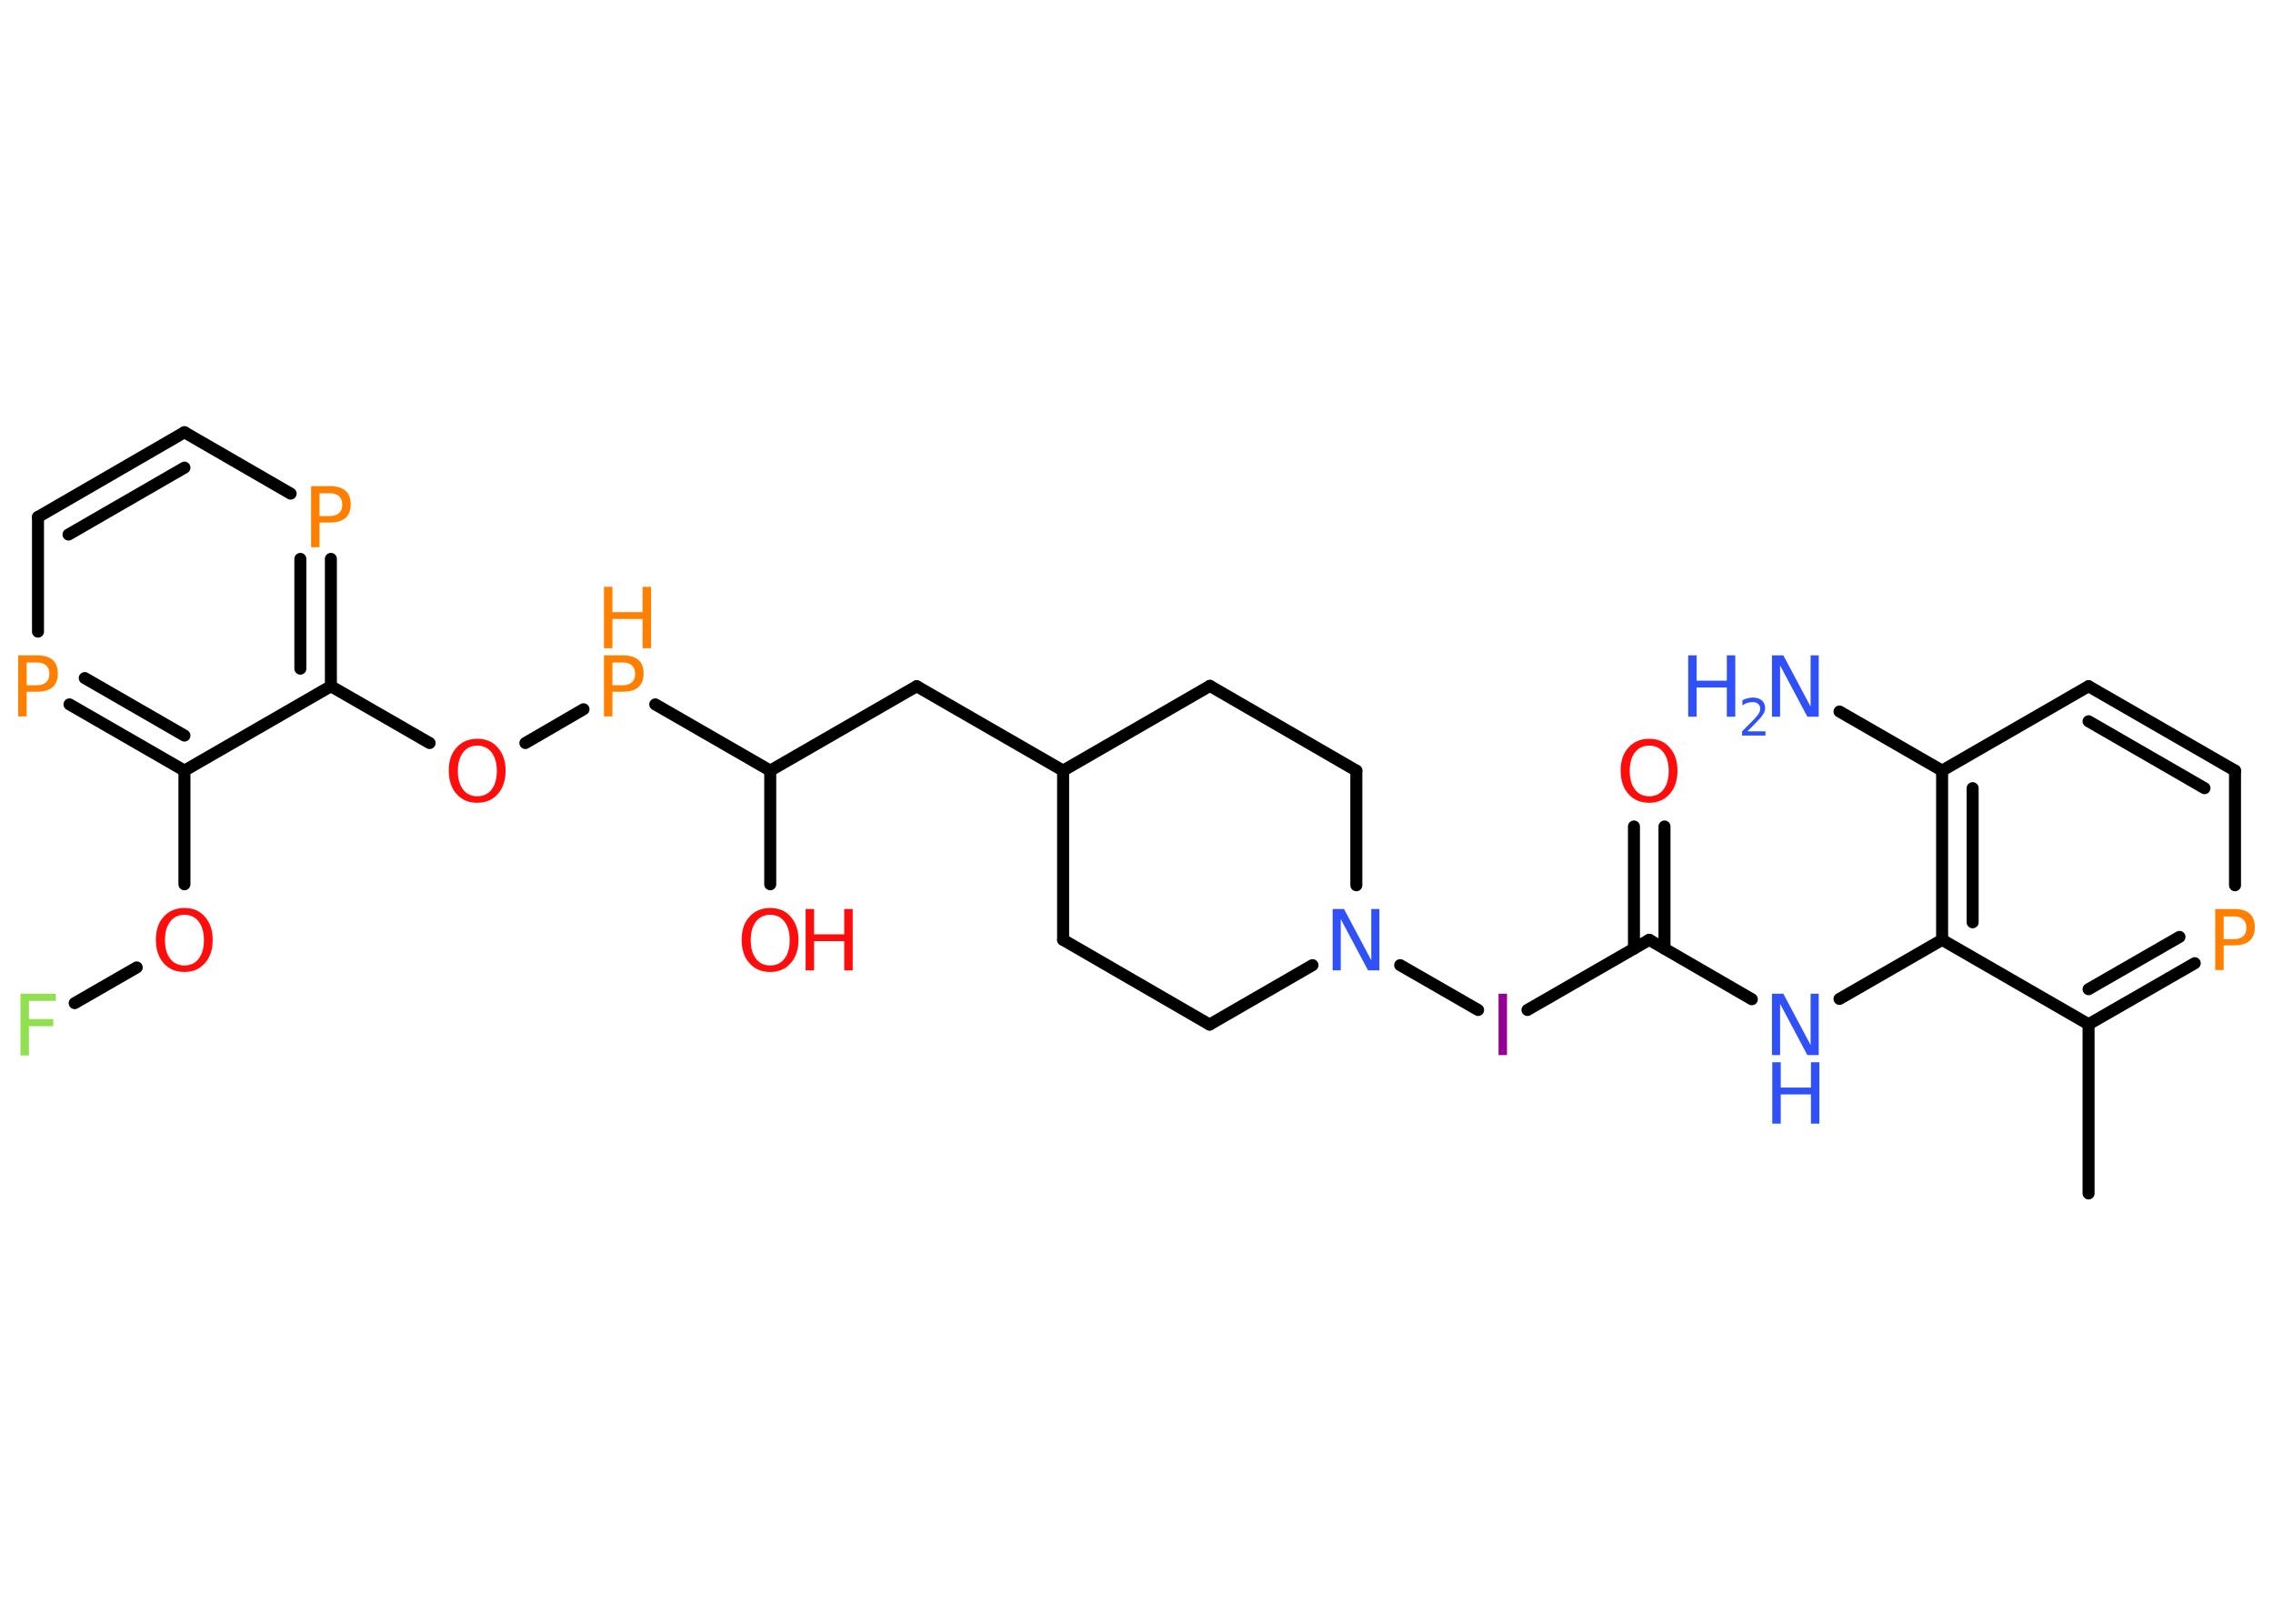 <?xml version='1.0' encoding='UTF-8'?>
<!DOCTYPE svg PUBLIC "-//W3C//DTD SVG 1.1//EN" "http://www.w3.org/Graphics/SVG/1.1/DTD/svg11.dtd">
<svg version='1.2' xmlns='http://www.w3.org/2000/svg' xmlns:xlink='http://www.w3.org/1999/xlink' width='70.0mm' height='50.0mm' viewBox='0 0 70.0 50.0'>
  <desc>Generated by the Chemistry Development Kit (http://github.com/cdk)</desc>
  <g stroke-linecap='round' stroke-linejoin='round' stroke='#000000' stroke-width='.37' fill='#3050F8'>
    <rect x='.0' y='.0' width='70.0' height='50.0' fill='#FFFFFF' stroke='none'/>
    <g id='mol1' class='mol'>
      <line id='mol1bnd1' class='bond' x1='64.32' y1='36.75' x2='64.32' y2='31.54'/>
      <g id='mol1bnd2' class='bond'>
        <line x1='64.32' y1='31.54' x2='67.59' y2='29.66'/>
        <line x1='64.32' y1='30.46' x2='67.12' y2='28.85'/>
      </g>
      <line id='mol1bnd3' class='bond' x1='68.83' y1='27.26' x2='68.83' y2='23.73'/>
      <g id='mol1bnd4' class='bond'>
        <line x1='68.83' y1='23.73' x2='64.32' y2='21.13'/>
        <line x1='67.89' y1='24.27' x2='64.32' y2='22.21'/>
      </g>
      <line id='mol1bnd5' class='bond' x1='64.32' y1='21.13' x2='59.81' y2='23.73'/>
      <line id='mol1bnd6' class='bond' x1='59.81' y1='23.73' x2='56.65' y2='21.91'/>
      <g id='mol1bnd7' class='bond'>
        <line x1='59.81' y1='23.73' x2='59.81' y2='28.94'/>
        <line x1='60.75' y1='24.27' x2='60.75' y2='28.4'/>
      </g>
      <line id='mol1bnd8' class='bond' x1='64.32' y1='31.54' x2='59.81' y2='28.94'/>
      <line id='mol1bnd9' class='bond' x1='59.81' y1='28.94' x2='56.65' y2='30.76'/>
      <line id='mol1bnd10' class='bond' x1='53.95' y1='30.77' x2='50.79' y2='28.94'/>
      <g id='mol1bnd11' class='bond'>
        <line x1='50.32' y1='29.21' x2='50.32' y2='25.45'/>
        <line x1='51.26' y1='29.21' x2='51.26' y2='25.45'/>
      </g>
      <line id='mol1bnd12' class='bond' x1='50.79' y1='28.94' x2='47.04' y2='31.1'/>
      <line id='mol1bnd13' class='bond' x1='45.52' y1='31.1' x2='43.12' y2='29.72'/>
      <line id='mol1bnd14' class='bond' x1='40.42' y1='29.72' x2='37.25' y2='31.55'/>
      <line id='mol1bnd15' class='bond' x1='37.25' y1='31.55' x2='32.74' y2='28.94'/>
      <line id='mol1bnd16' class='bond' x1='32.74' y1='28.94' x2='32.74' y2='23.73'/>
      <line id='mol1bnd17' class='bond' x1='32.74' y1='23.73' x2='28.23' y2='21.13'/>
      <line id='mol1bnd18' class='bond' x1='28.23' y1='21.13' x2='23.72' y2='23.73'/>
      <line id='mol1bnd19' class='bond' x1='23.72' y1='23.73' x2='23.72' y2='27.23'/>
      <line id='mol1bnd20' class='bond' x1='23.72' y1='23.73' x2='20.18' y2='21.69'/>
      <line id='mol1bnd21' class='bond' x1='17.97' y1='21.84' x2='16.18' y2='22.88'/>
      <line id='mol1bnd22' class='bond' x1='13.23' y1='22.88' x2='10.19' y2='21.13'/>
      <g id='mol1bnd23' class='bond'>
        <line x1='10.19' y1='21.13' x2='10.19' y2='17.21'/>
        <line x1='9.25' y1='20.59' x2='9.25' y2='17.21'/>
      </g>
      <line id='mol1bnd24' class='bond' x1='8.95' y1='15.2' x2='5.68' y2='13.31'/>
      <g id='mol1bnd25' class='bond'>
        <line x1='5.68' y1='13.31' x2='1.17' y2='15.92'/>
        <line x1='5.68' y1='14.4' x2='2.11' y2='16.46'/>
      </g>
      <line id='mol1bnd26' class='bond' x1='1.17' y1='15.92' x2='1.17' y2='19.45'/>
      <g id='mol1bnd27' class='bond'>
        <line x1='2.14' y1='21.69' x2='5.68' y2='23.73'/>
        <line x1='2.61' y1='20.88' x2='5.68' y2='22.65'/>
      </g>
      <line id='mol1bnd28' class='bond' x1='10.19' y1='21.13' x2='5.68' y2='23.73'/>
      <line id='mol1bnd29' class='bond' x1='5.68' y1='23.73' x2='5.68' y2='27.23'/>
      <line id='mol1bnd30' class='bond' x1='4.21' y1='29.79' x2='2.3' y2='30.89'/>
      <line id='mol1bnd31' class='bond' x1='32.74' y1='23.73' x2='37.26' y2='21.12'/>
      <line id='mol1bnd32' class='bond' x1='37.26' y1='21.12' x2='41.77' y2='23.73'/>
      <line id='mol1bnd33' class='bond' x1='41.77' y1='27.26' x2='41.77' y2='23.73'/>
      <path id='mol1atm3' class='atom' d='M68.48 28.21v.71h.32q.18 .0 .28 -.09q.1 -.09 .1 -.26q.0 -.17 -.1 -.26q-.1 -.09 -.28 -.09h-.32zM68.22 27.99h.58q.32 .0 .48 .14q.16 .14 .16 .42q.0 .28 -.16 .42q-.16 .14 -.48 .14h-.32v.76h-.26v-1.89z' stroke='none' fill='#FF8000'/>
      <g id='mol1atm7' class='atom'>
        <path d='M54.58 20.18h.34l.84 1.58v-1.58h.25v1.89h-.35l-.84 -1.58v1.58h-.25v-1.89z' stroke='none'/>
        <path d='M51.99 20.18h.26v.78h.93v-.78h.26v1.89h-.26v-.9h-.93v.9h-.26v-1.89z' stroke='none'/>
        <path d='M53.83 22.52h.54v.13h-.72v-.13q.09 -.09 .24 -.24q.15 -.15 .19 -.2q.07 -.08 .1 -.14q.03 -.06 .03 -.11q.0 -.09 -.06 -.15q-.06 -.06 -.17 -.06q-.07 .0 -.15 .02q-.08 .02 -.17 .08v-.16q.09 -.04 .17 -.06q.08 -.02 .15 -.02q.18 .0 .28 .09q.1 .09 .1 .24q.0 .07 -.03 .13q-.03 .06 -.1 .15q-.02 .02 -.12 .13q-.1 .11 -.29 .29z' stroke='none'/>
      </g>
      <g id='mol1atm9' class='atom'>
        <path d='M54.58 30.6h.34l.84 1.58v-1.58h.25v1.89h-.35l-.84 -1.58v1.58h-.25v-1.89z' stroke='none'/>
        <path d='M54.58 32.71h.26v.78h.93v-.78h.26v1.89h-.26v-.9h-.93v.9h-.26v-1.89z' stroke='none'/>
      </g>
      <path id='mol1atm11' class='atom' d='M50.79 22.96q-.28 .0 -.44 .21q-.16 .21 -.16 .57q.0 .36 .16 .57q.16 .21 .44 .21q.28 .0 .44 -.21q.16 -.21 .16 -.57q.0 -.36 -.16 -.57q-.16 -.21 -.44 -.21zM50.79 22.75q.4 .0 .63 .27q.24 .27 .24 .71q.0 .45 -.24 .72q-.24 .27 -.63 .27q-.4 .0 -.64 -.27q-.24 -.27 -.24 -.72q.0 -.45 .24 -.71q.24 -.27 .64 -.27z' stroke='none' fill='#FF0D0D'/>
      <path id='mol1atm12' class='atom' d='M46.15 30.6h.26v1.89h-.26v-1.89z' stroke='none' fill='#940094'/>
      <path id='mol1atm13' class='atom' d='M41.05 27.99h.34l.84 1.58v-1.58h.25v1.89h-.35l-.84 -1.58v1.58h-.25v-1.89z' stroke='none'/>
      <g id='mol1atm19' class='atom'>
        <path d='M23.72 28.17q-.28 .0 -.44 .21q-.16 .21 -.16 .57q.0 .36 .16 .57q.16 .21 .44 .21q.28 .0 .44 -.21q.16 -.21 .16 -.57q.0 -.36 -.16 -.57q-.16 -.21 -.44 -.21zM23.72 27.96q.4 .0 .63 .27q.24 .27 .24 .71q.0 .45 -.24 .72q-.24 .27 -.63 .27q-.4 .0 -.64 -.27q-.24 -.27 -.24 -.72q.0 -.45 .24 -.71q.24 -.27 .64 -.27z' stroke='none' fill='#FF0D0D'/>
        <path d='M24.81 27.99h.26v.78h.93v-.78h.26v1.89h-.26v-.9h-.93v.9h-.26v-1.89z' stroke='none' fill='#FF0D0D'/>
      </g>
      <g id='mol1atm20' class='atom'>
        <path d='M18.86 20.39v.71h.32q.18 .0 .28 -.09q.1 -.09 .1 -.26q.0 -.17 -.1 -.26q-.1 -.09 -.28 -.09h-.32zM18.6 20.18h.58q.32 .0 .48 .14q.16 .14 .16 .42q.0 .28 -.16 .42q-.16 .14 -.48 .14h-.32v.76h-.26v-1.89z' stroke='none' fill='#FF8000'/>
        <path d='M18.6 18.07h.26v.78h.93v-.78h.26v1.89h-.26v-.9h-.93v.9h-.26v-1.89z' stroke='none' fill='#FF8000'/>
      </g>
      <path id='mol1atm21' class='atom' d='M14.7 22.96q-.28 .0 -.44 .21q-.16 .21 -.16 .57q.0 .36 .16 .57q.16 .21 .44 .21q.28 .0 .44 -.21q.16 -.21 .16 -.57q.0 -.36 -.16 -.57q-.16 -.21 -.44 -.21zM14.7 22.75q.4 .0 .63 .27q.24 .27 .24 .71q.0 .45 -.24 .72q-.24 .27 -.63 .27q-.4 .0 -.64 -.27q-.24 -.27 -.24 -.72q.0 -.45 .24 -.71q.24 -.27 .64 -.27z' stroke='none' fill='#FF0D0D'/>
      <path id='mol1atm23' class='atom' d='M9.84 15.18v.71h.32q.18 .0 .28 -.09q.1 -.09 .1 -.26q.0 -.17 -.1 -.26q-.1 -.09 -.28 -.09h-.32zM9.58 14.97h.58q.32 .0 .48 .14q.16 .14 .16 .42q.0 .28 -.16 .42q-.16 .14 -.48 .14h-.32v.76h-.26v-1.89z' stroke='none' fill='#FF8000'/>
      <path id='mol1atm26' class='atom' d='M.82 20.39v.71h.32q.18 .0 .28 -.09q.1 -.09 .1 -.26q.0 -.17 -.1 -.26q-.1 -.09 -.28 -.09h-.32zM.56 20.18h.58q.32 .0 .48 .14q.16 .14 .16 .42q.0 .28 -.16 .42q-.16 .14 -.48 .14h-.32v.76h-.26v-1.89z' stroke='none' fill='#FF8000'/>
      <path id='mol1atm28' class='atom' d='M5.68 28.17q-.28 .0 -.44 .21q-.16 .21 -.16 .57q.0 .36 .16 .57q.16 .21 .44 .21q.28 .0 .44 -.21q.16 -.21 .16 -.57q.0 -.36 -.16 -.57q-.16 -.21 -.44 -.21zM5.68 27.96q.4 .0 .63 .27q.24 .27 .24 .71q.0 .45 -.24 .72q-.24 .27 -.63 .27q-.4 .0 -.64 -.27q-.24 -.27 -.24 -.72q.0 -.45 .24 -.71q.24 -.27 .64 -.27z' stroke='none' fill='#FF0D0D'/>
      <path id='mol1atm29' class='atom' d='M.63 30.6h1.09v.22h-.83v.56h.75v.22h-.75v.9h-.26v-1.89z' stroke='none' fill='#90E050'/>
    </g>
  </g>
</svg>
